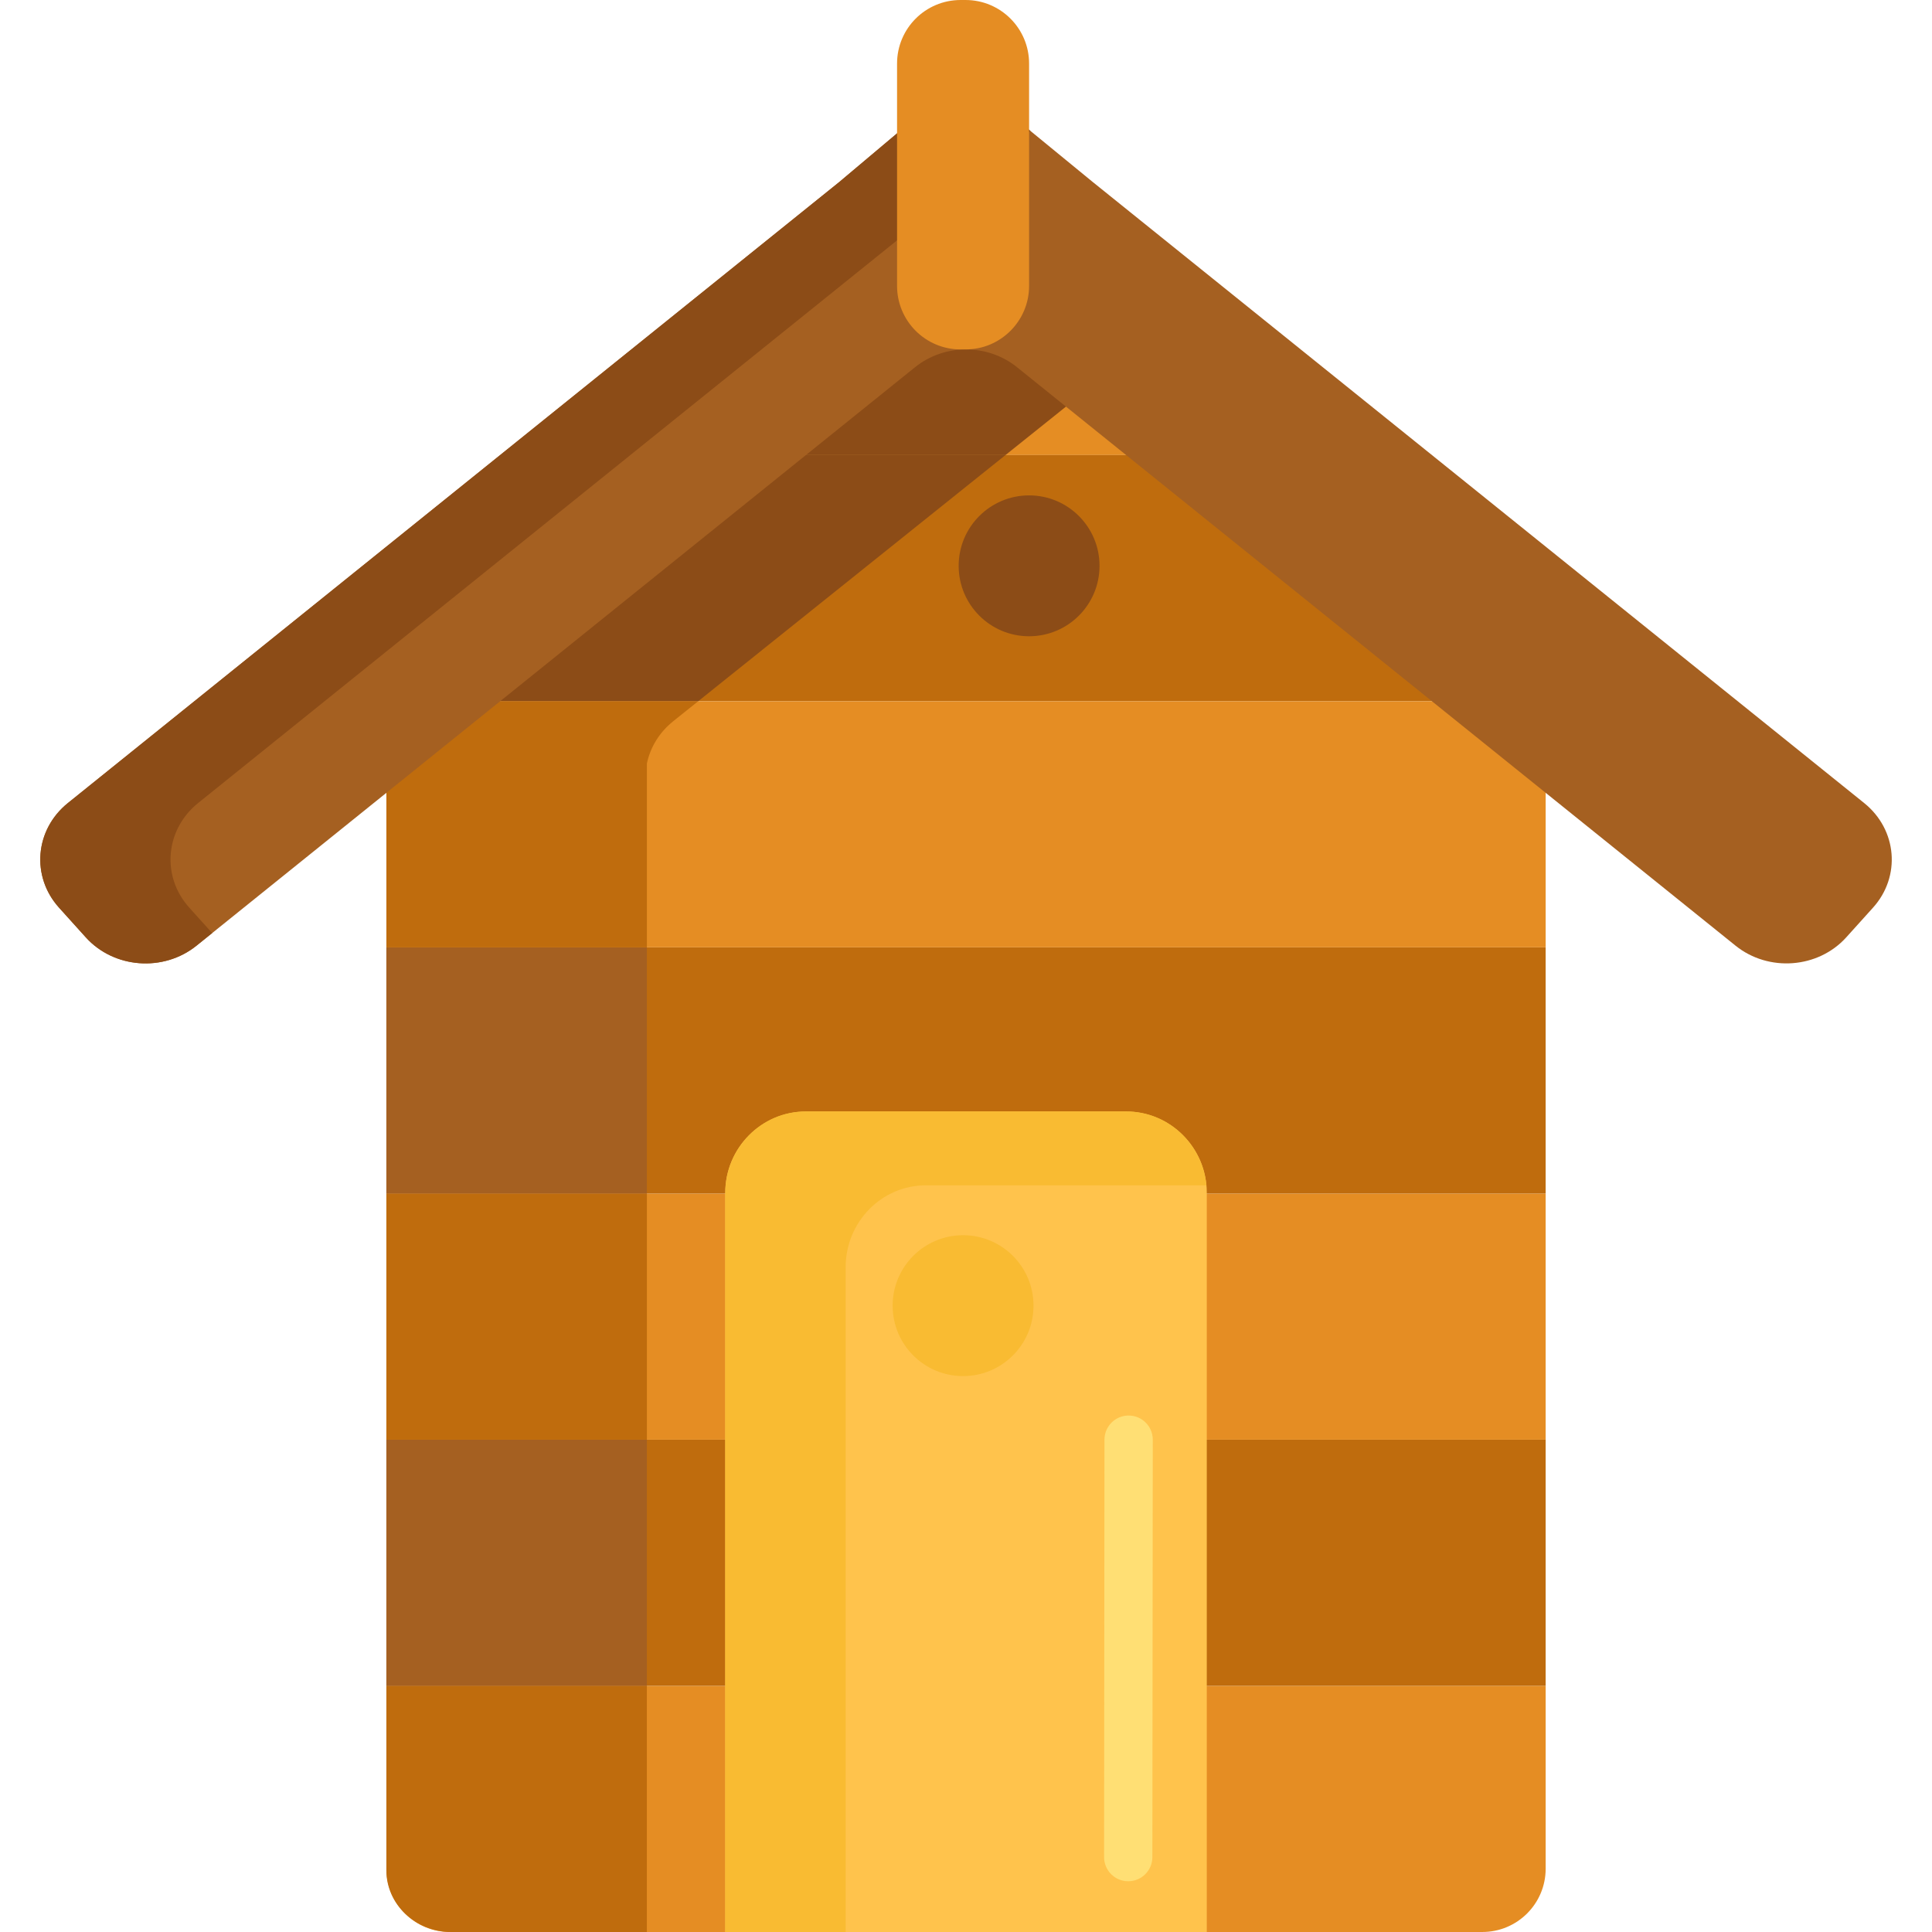 <svg height="480pt" viewBox="-10 0 480 480.002" width="480pt" xmlns="http://www.w3.org/2000/svg"><path d="m358.285 480h-256.562c-8.684 0-15.727-7.043-15.727-15.727v-45.43h288.02v45.43c0 8.684-7.043 15.727-15.73 15.727zm0 0" fill="#e58d23"/><path d="m85.992 357.688h288.02v61.156h-288.02zm0 0" fill="#bf6c0d"/><path d="m85.992 296.531h288.02v61.156h-288.02zm0 0" fill="#e58d23"/><path d="m85.992 235.375h288.02v61.156h-288.02zm0 0" fill="#bf6c0d"/><path d="m284.918 113.059-42.293-33.879c-7.281-5.832-17.957-5.832-25.238 0l-42.293 33.879zm0 0" fill="#e58d23"/><path d="m98.746 174.215h262.516l-76.344-61.156h-109.828zm0 0" fill="#bf6c0d"/><path d="m367.512 179.223-6.246-5.008h-262.52l-6.246 5.008c-3.391 2.715-5.648 6.418-6.504 10.469v45.68h288.02v-45.68c-.855-4.051-3.117-7.754-6.504-10.469zm0 0" fill="#e58d23"/><path d="m85.992 418.844v45.867c0 8.445 7.246 15.293 16.184 15.293h48.539v-61.156h-64.723zm0 0" fill="#bf6c0d"/><path d="m85.992 357.688h64.727v61.156h-64.727zm0 0" fill="#a56021"/><path d="m85.992 296.531h64.727v61.156h-64.727zm0 0" fill="#bf6c0d"/><path d="m85.992 235.375h64.727v61.156h-64.727zm0 0" fill="#a56021"/><path d="m242.621 79.18c-7.277-5.832-17.957-5.832-25.238 0l-42.293 33.879h64.723l22.555-18.066zm0 0" fill="#8c4c17"/><path d="m175.09 113.059-76.344 61.156h64.723l76.344-61.156zm0 0" fill="#8c4c17"/><path d="m157.219 179.223 6.25-5.008h-64.723l-6.246 5.008c-3.391 2.715-5.648 6.418-6.504 10.469v45.68h64.723v-45.68c.852-4.051 3.113-7.754 6.5-10.469zm0 0" fill="#bf6c0d"/><path d="m455.344 225.508c6.992-7.754 6.008-19.391-2.199-25.996l-191.609-154.258-18.996-15.57c-7.41-6.074-18.441-6.004-25.766.164l-18.297 15.406-191.609 154.258c-8.203 6.605-9.188 18.242-2.199 25.996l6.645 7.367c6.988 7.754 19.305 8.684 27.508 2.078l178.531-143.73c7.293-5.871 18.02-5.871 25.312 0l178.531 143.73c8.203 6.602 20.52 5.672 27.508-2.078zm0 0" fill="#a56021"/><path d="m37.027 225.508c-6.992-7.754-6.008-19.391 2.195-25.996l191.613-154.258 15.141-12.75-3.441-2.82c-7.41-6.074-18.441-6.004-25.766.164l-18.301 15.406-191.609 154.262c-8.203 6.602-9.188 18.242-2.195 25.992l6.641 7.371c6.992 7.75 19.309 8.68 27.512 2.074l3.895-3.137zm0 0" fill="#8c4c17"/><path d="m229.883 86.816h-1.219c-8.723 0-15.793-7.07-15.793-15.789v-55.234c0-8.723 7.07-15.793 15.793-15.793h1.219c8.723 0 15.793 7.07 15.793 15.793v55.234c0 8.719-7.07 15.789-15.793 15.789zm0 0" fill="#e58d23"/><path d="m289.82 480h-119.633v-183.695c0-11.133 9.023-20.16 20.16-20.16h79.316c11.133 0 20.16 9.027 20.16 20.16v183.695zm0 0" fill="#ffc34c"/><path d="m200.094 314.875c0-11.258 8.93-20.387 19.941-20.387h69.688c-1-10.301-9.5-18.348-19.84-18.348h-79.758c-11.012 0-19.938 9.129-19.938 20.387v183.473h29.91v-165.125zm0 0" fill="#f9bb32"/><path d="m270.305 467.395c-.004 0-.004 0-.008 0-3.312-.004-5.996-2.691-5.992-6.008l.098-103.707c.004-3.312 2.691-5.992 6-5.992h.008c3.312 0 5.996 2.691 5.992 6.004l-.098 103.707c-.004 3.312-2.688 5.996-6 5.996zm0 0" fill="#ffdf74"/><path d="m246.773 324.387c0 9.668-7.836 17.5-17.5 17.5-9.664 0-17.5-7.832-17.5-17.5 0-9.664 7.836-17.5 17.5-17.5 9.664 0 17.5 7.836 17.5 17.5zm0 0" fill="#f9bb32"/><path d="m263.176 140.578c0 9.668-7.836 17.5-17.5 17.5-9.664 0-17.5-7.832-17.5-17.5 0-9.664 7.836-17.5 17.5-17.5 9.664 0 17.5 7.836 17.5 17.5zm0 0" fill="#8c4c17"/></svg>